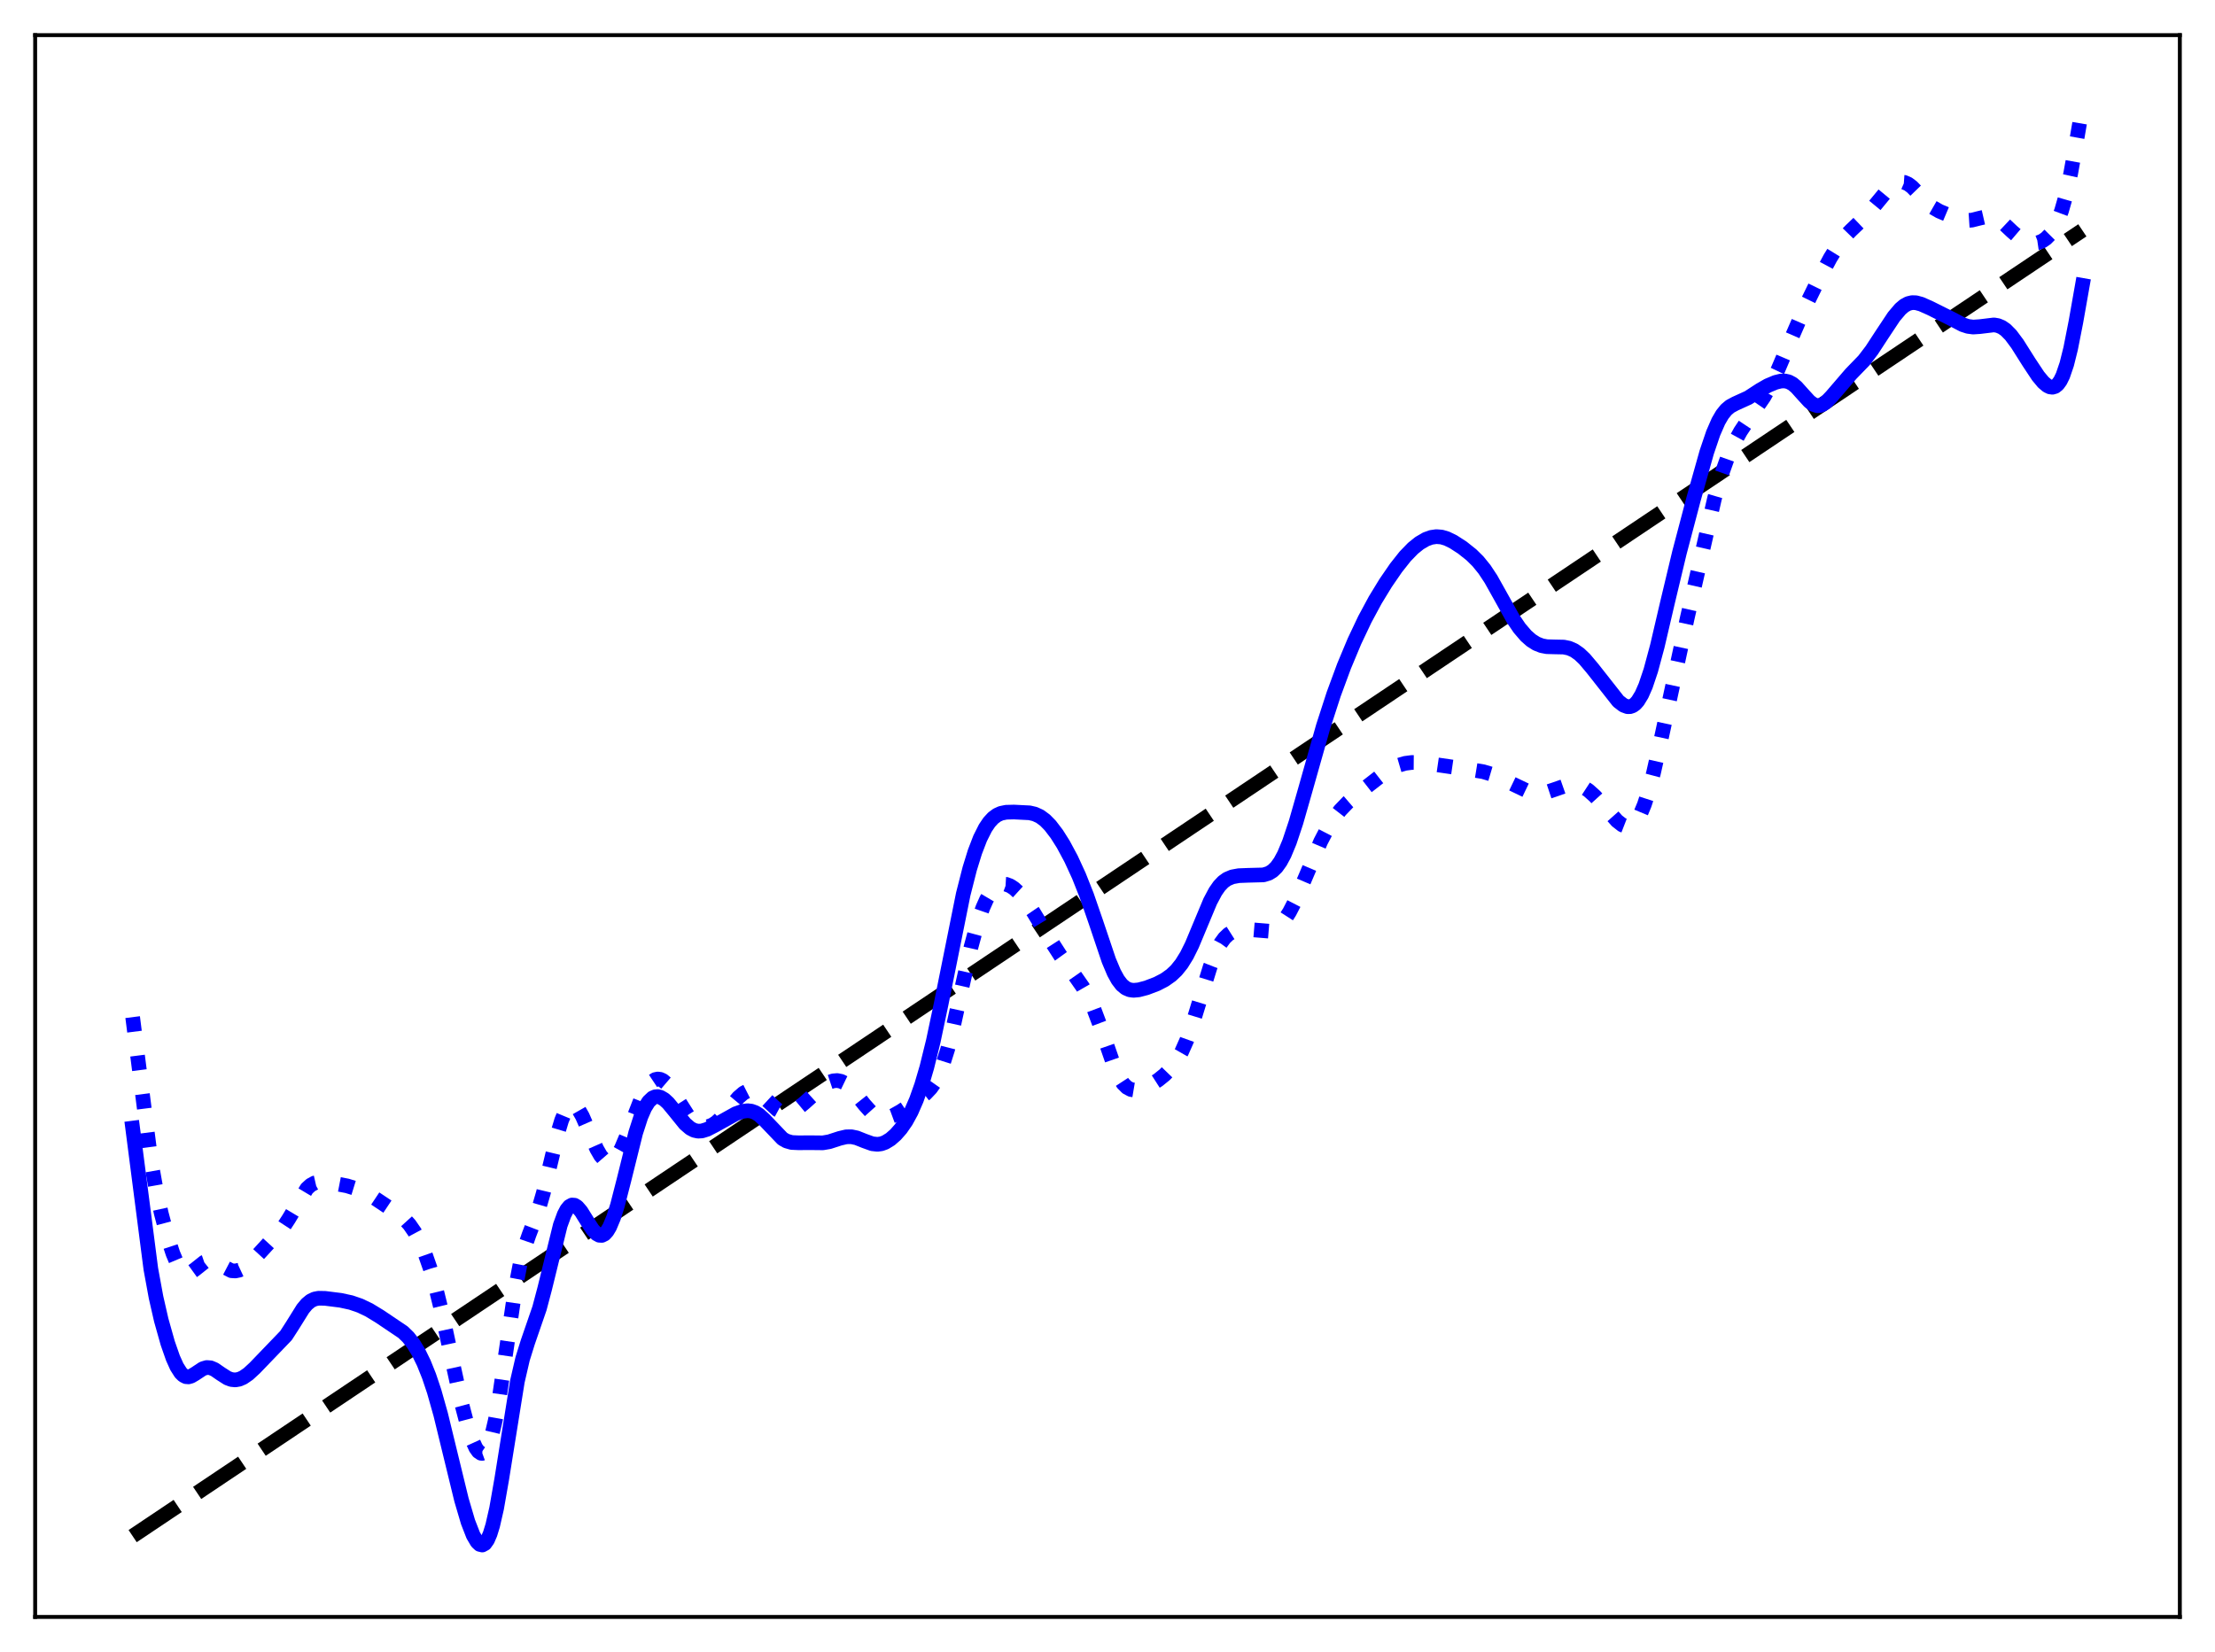 <?xml version="1.0" encoding="utf-8" standalone="no"?>
<!DOCTYPE svg PUBLIC "-//W3C//DTD SVG 1.1//EN"
  "http://www.w3.org/Graphics/SVG/1.1/DTD/svg11.dtd">
<svg xmlns:xlink="http://www.w3.org/1999/xlink" width="453.6pt" height="338.4pt" viewBox="0 0 453.6 338.4" xmlns="http://www.w3.org/2000/svg" version="1.1">
 <defs>
  <style type="text/css">*{stroke-linejoin: round; stroke-linecap: butt}</style>
 </defs>
 <g id="figure_1">
  <g id="patch_1">
   <path d="M 0 338.4 
L 453.6 338.4 
L 453.6 0 
L 0 0 
z
" style="fill: #ffffff"/>
  </g>
  <g id="axes_1">
   <g id="patch_2">
    <path d="M 7.2 331.2 
L 446.4 331.2 
L 446.4 7.2 
L 7.2 7.2 
z
" style="fill: #ffffff"/>
   </g>
   <g id="matplotlib.axis_1"/>
   <g id="matplotlib.axis_2"/>
   <g id="line2d_1">
    <path d="M 27.164 314.649 
L 426.436 47.178 
L 426.436 47.178 
" clip-path="url(#p2b98202342)" style="fill: none; stroke-dasharray: 11.1,4.8; stroke-dashoffset: 0; stroke: #000000; stroke-width: 3"/>
   </g>
   <g id="line2d_2">
    <path d="M 27.164 208.343 
L 30.89 237.614 
L 31.955 243.624 
L 33.02 248.515 
L 34.351 253.53 
L 35.415 256.773 
L 36.214 258.663 
L 37.012 259.984 
L 37.545 260.52 
L 38.077 260.783 
L 38.609 260.795 
L 39.142 260.595 
L 39.94 260.022 
L 41.804 258.539 
L 42.602 258.264 
L 43.401 258.307 
L 44.199 258.622 
L 47.393 260.286 
L 48.192 260.337 
L 48.991 260.171 
L 49.789 259.799 
L 50.854 259.024 
L 52.185 257.726 
L 58.041 251.336 
L 59.105 249.706 
L 62.832 243.482 
L 63.631 242.746 
L 64.429 242.316 
L 65.228 242.134 
L 66.292 242.133 
L 68.688 242.444 
L 71.084 242.906 
L 72.947 243.483 
L 74.81 244.304 
L 76.673 245.382 
L 81.465 248.578 
L 82.796 249.669 
L 83.86 250.837 
L 84.925 252.379 
L 85.99 254.366 
L 87.055 256.846 
L 88.119 259.879 
L 89.184 263.526 
L 90.515 268.944 
L 92.644 278.901 
L 94.508 287.391 
L 95.839 292.441 
L 96.637 294.825 
L 97.436 296.576 
L 97.968 297.322 
L 98.5 297.68 
L 98.767 297.698 
L 99.033 297.601 
L 99.565 297.043 
L 100.097 295.97 
L 100.63 294.36 
L 101.428 290.944 
L 102.227 286.438 
L 103.558 277.301 
L 105.421 264.565 
L 106.486 259.039 
L 107.284 255.96 
L 108.349 252.894 
L 110.212 247.997 
L 111.277 244.338 
L 112.608 238.802 
L 114.205 232.153 
L 115.004 229.494 
L 115.802 227.575 
L 116.335 226.767 
L 116.867 226.347 
L 117.399 226.307 
L 117.932 226.619 
L 118.464 227.24 
L 119.263 228.638 
L 120.593 231.688 
L 122.191 235.32 
L 122.989 236.704 
L 123.788 237.629 
L 124.32 237.949 
L 124.852 238.016 
L 125.385 237.824 
L 125.917 237.376 
L 126.449 236.684 
L 127.248 235.236 
L 128.313 232.717 
L 131.507 224.517 
L 132.572 222.62 
L 133.37 221.662 
L 134.169 221.131 
L 134.701 221.016 
L 135.233 221.087 
L 135.766 221.337 
L 136.564 222.019 
L 137.363 223.007 
L 138.694 225.084 
L 140.823 228.426 
L 141.888 229.66 
L 142.687 230.302 
L 143.485 230.691 
L 144.284 230.832 
L 145.082 230.739 
L 145.881 230.425 
L 146.679 229.903 
L 147.744 228.922 
L 149.341 227.028 
L 151.204 224.808 
L 152.269 223.89 
L 153.068 223.485 
L 153.866 223.363 
L 154.665 223.531 
L 155.463 223.964 
L 156.528 224.856 
L 159.19 227.32 
L 159.988 227.754 
L 160.787 227.949 
L 161.585 227.898 
L 162.384 227.623 
L 163.449 226.977 
L 164.78 225.867 
L 168.772 222.284 
L 169.837 221.665 
L 170.636 221.397 
L 171.434 221.33 
L 172.233 221.486 
L 173.031 221.871 
L 173.83 222.478 
L 174.895 223.58 
L 177.024 226.267 
L 178.355 227.753 
L 179.42 228.572 
L 180.218 228.914 
L 181.017 229.019 
L 181.815 228.914 
L 182.88 228.522 
L 184.477 227.623 
L 187.671 225.485 
L 189.535 224.029 
L 190.599 222.905 
L 191.398 221.77 
L 192.196 220.27 
L 192.995 218.319 
L 194.06 214.946 
L 195.124 210.757 
L 196.988 202.267 
L 198.851 193.981 
L 200.182 189.076 
L 201.247 185.994 
L 202.045 184.203 
L 202.844 182.849 
L 203.642 181.904 
L 204.441 181.332 
L 205.239 181.091 
L 206.038 181.139 
L 206.836 181.436 
L 207.635 181.949 
L 208.7 182.92 
L 210.031 184.518 
L 211.628 186.857 
L 214.822 192.11 
L 217.217 195.835 
L 219.879 199.515 
L 221.743 202.186 
L 222.807 204.043 
L 223.872 206.33 
L 225.203 209.867 
L 228.397 219.062 
L 229.196 220.723 
L 229.994 221.946 
L 230.793 222.741 
L 231.591 223.165 
L 232.39 223.299 
L 233.188 223.221 
L 234.253 222.892 
L 235.584 222.247 
L 237.181 221.222 
L 238.512 220.145 
L 239.843 218.77 
L 240.908 217.335 
L 241.972 215.469 
L 243.037 213.071 
L 244.102 210.114 
L 245.699 204.91 
L 247.828 198.032 
L 248.893 195.297 
L 249.958 193.247 
L 250.756 192.152 
L 251.555 191.384 
L 252.353 190.878 
L 253.418 190.503 
L 254.483 190.362 
L 255.814 190.399 
L 259.807 190.727 
L 260.605 190.515 
L 261.404 190.093 
L 262.202 189.424 
L 263.001 188.489 
L 264.065 186.833 
L 265.13 184.764 
L 266.727 181.122 
L 270.454 172.379 
L 271.785 169.819 
L 273.116 167.698 
L 274.447 165.98 
L 276.044 164.318 
L 278.173 162.489 
L 283.231 158.545 
L 285.094 157.358 
L 286.425 156.744 
L 287.756 156.357 
L 289.087 156.185 
L 290.684 156.197 
L 293.079 156.478 
L 301.331 157.677 
L 303.727 158.066 
L 305.324 158.539 
L 307.187 159.347 
L 313.043 162.154 
L 314.374 162.431 
L 315.439 162.46 
L 316.769 162.25 
L 318.367 161.72 
L 321.028 160.786 
L 322.093 160.659 
L 323.158 160.789 
L 324.223 161.206 
L 325.287 161.9 
L 326.618 163.091 
L 328.481 165.15 
L 331.143 168.14 
L 332.208 168.969 
L 333.007 169.28 
L 333.539 169.29 
L 334.071 169.114 
L 334.604 168.729 
L 335.136 168.117 
L 335.935 166.749 
L 336.733 164.832 
L 337.532 162.384 
L 338.596 158.394 
L 340.193 151.299 
L 345.517 126.629 
L 351.107 102.086 
L 352.438 97.501 
L 353.769 93.759 
L 355.1 90.769 
L 356.431 88.361 
L 358.028 85.959 
L 361.222 81.312 
L 362.553 78.945 
L 364.15 75.617 
L 366.545 69.987 
L 369.473 63.266 
L 371.869 58.37 
L 374.797 52.875 
L 376.394 50.289 
L 377.725 48.552 
L 379.056 47.179 
L 382.25 44.131 
L 384.113 41.871 
L 386.509 38.971 
L 387.574 38.007 
L 388.372 37.522 
L 389.171 37.294 
L 389.969 37.351 
L 390.768 37.699 
L 391.567 38.303 
L 392.897 39.679 
L 394.761 41.647 
L 395.825 42.501 
L 397.156 43.264 
L 399.552 44.279 
L 401.681 45.011 
L 402.746 45.16 
L 403.811 45.091 
L 405.408 44.688 
L 406.739 44.382 
L 407.537 44.362 
L 408.336 44.529 
L 409.135 44.9 
L 410.199 45.675 
L 412.063 47.432 
L 413.66 48.792 
L 414.724 49.414 
L 415.789 49.752 
L 416.588 49.811 
L 417.386 49.695 
L 418.185 49.387 
L 418.983 48.854 
L 419.782 48.049 
L 420.58 46.9 
L 421.379 45.311 
L 422.177 43.172 
L 422.976 40.38 
L 424.041 35.572 
L 425.372 28.166 
L 426.436 21.927 
L 426.436 21.927 
" clip-path="url(#p2b98202342)" style="fill: none; stroke-dasharray: 3,4.95; stroke-dashoffset: 0; stroke: #0000ff; stroke-width: 3"/>
   </g>
   <g id="line2d_3">
    <path d="M 27.164 231.073 
L 30.89 259.931 
L 31.955 265.736 
L 33.02 270.4 
L 34.351 275.126 
L 35.415 278.169 
L 36.214 279.946 
L 37.012 281.2 
L 37.545 281.72 
L 38.077 281.989 
L 38.609 282.03 
L 39.142 281.879 
L 39.94 281.41 
L 41.537 280.352 
L 42.336 280.11 
L 43.135 280.173 
L 43.933 280.515 
L 45.264 281.431 
L 46.595 282.28 
L 47.393 282.574 
L 48.192 282.653 
L 48.991 282.511 
L 49.789 282.164 
L 50.854 281.431 
L 52.185 280.204 
L 58.573 273.561 
L 59.904 271.494 
L 62.033 268.079 
L 62.832 267.127 
L 63.631 266.464 
L 64.429 266.082 
L 65.228 265.922 
L 66.559 265.946 
L 69.753 266.348 
L 71.882 266.81 
L 73.745 267.45 
L 75.609 268.344 
L 77.738 269.641 
L 82.529 272.866 
L 83.594 273.9 
L 84.659 275.259 
L 85.724 277.01 
L 86.788 279.191 
L 87.853 281.843 
L 88.918 285.014 
L 90.249 289.731 
L 92.112 297.387 
L 94.508 307.227 
L 95.839 311.744 
L 96.903 314.48 
L 97.702 315.842 
L 98.234 316.345 
L 98.767 316.473 
L 99.299 316.182 
L 99.831 315.434 
L 100.364 314.201 
L 100.896 312.472 
L 101.695 308.975 
L 102.759 302.896 
L 105.953 282.948 
L 107.018 278.347 
L 108.083 274.93 
L 110.479 267.981 
L 111.543 263.97 
L 114.737 250.965 
L 115.536 248.788 
L 116.068 247.771 
L 116.601 247.12 
L 117.133 246.828 
L 117.665 246.868 
L 118.198 247.2 
L 118.996 248.127 
L 120.327 250.265 
L 121.392 251.891 
L 122.191 252.735 
L 122.723 253.024 
L 123.255 253.049 
L 123.788 252.783 
L 124.32 252.208 
L 124.852 251.318 
L 125.651 249.41 
L 126.449 246.884 
L 127.78 241.698 
L 130.176 232.046 
L 131.241 228.755 
L 132.039 226.92 
L 132.838 225.644 
L 133.636 224.895 
L 134.169 224.661 
L 134.701 224.617 
L 135.233 224.744 
L 136.032 225.211 
L 136.831 225.948 
L 138.161 227.558 
L 140.291 230.191 
L 141.356 231.111 
L 142.154 231.528 
L 142.953 231.702 
L 143.751 231.655 
L 144.816 231.325 
L 146.413 230.499 
L 150.672 228.128 
L 152.003 227.653 
L 153.068 227.509 
L 153.866 227.597 
L 154.665 227.886 
L 155.463 228.388 
L 156.528 229.358 
L 160.255 233.257 
L 161.053 233.711 
L 162.118 234.019 
L 163.449 234.078 
L 166.377 234.071 
L 168.506 234.094 
L 169.837 233.864 
L 171.967 233.173 
L 173.297 232.859 
L 174.362 232.843 
L 175.427 233.067 
L 177.024 233.702 
L 178.621 234.278 
L 179.686 234.397 
L 180.484 234.288 
L 181.283 233.999 
L 182.348 233.345 
L 183.412 232.411 
L 184.477 231.197 
L 185.542 229.657 
L 186.607 227.711 
L 187.671 225.266 
L 188.736 222.251 
L 189.801 218.623 
L 191.132 213.228 
L 192.729 205.662 
L 197.254 183.164 
L 198.585 177.941 
L 199.649 174.499 
L 200.714 171.728 
L 201.779 169.609 
L 202.577 168.423 
L 203.376 167.553 
L 204.175 166.96 
L 204.973 166.597 
L 206.038 166.374 
L 207.635 166.333 
L 210.829 166.493 
L 211.894 166.739 
L 212.959 167.227 
L 214.023 168.013 
L 215.088 169.103 
L 216.419 170.848 
L 217.75 172.954 
L 219.347 175.925 
L 220.944 179.4 
L 222.541 183.427 
L 224.404 188.815 
L 227.066 196.719 
L 228.131 199.241 
L 228.929 200.692 
L 229.728 201.735 
L 230.527 202.398 
L 231.325 202.745 
L 232.124 202.854 
L 233.188 202.757 
L 234.785 202.341 
L 236.915 201.529 
L 238.512 200.697 
L 239.843 199.754 
L 240.908 198.745 
L 241.972 197.419 
L 243.037 195.698 
L 244.102 193.553 
L 245.699 189.729 
L 247.828 184.632 
L 248.893 182.629 
L 249.692 181.483 
L 250.49 180.64 
L 251.289 180.064 
L 252.353 179.613 
L 253.684 179.367 
L 255.548 179.294 
L 258.742 179.209 
L 259.807 178.884 
L 260.605 178.395 
L 261.404 177.621 
L 262.202 176.506 
L 263.001 175.019 
L 264.065 172.461 
L 265.396 168.465 
L 267.26 161.95 
L 270.986 148.777 
L 273.116 142.208 
L 275.245 136.439 
L 277.375 131.344 
L 279.504 126.849 
L 281.633 122.898 
L 283.763 119.411 
L 285.892 116.314 
L 287.756 113.96 
L 289.353 112.311 
L 290.684 111.241 
L 292.015 110.464 
L 293.079 110.074 
L 294.144 109.917 
L 295.209 110.004 
L 296.273 110.32 
L 297.604 110.966 
L 299.468 112.171 
L 301.331 113.655 
L 302.662 114.97 
L 303.993 116.606 
L 305.324 118.621 
L 307.187 121.951 
L 309.849 126.722 
L 311.18 128.676 
L 312.511 130.226 
L 313.575 131.166 
L 314.64 131.839 
L 315.705 132.259 
L 316.769 132.462 
L 318.367 132.506 
L 320.23 132.544 
L 321.295 132.761 
L 322.359 133.225 
L 323.424 133.971 
L 324.489 134.983 
L 326.086 136.872 
L 331.409 143.634 
L 332.474 144.455 
L 333.273 144.749 
L 333.805 144.75 
L 334.337 144.57 
L 334.87 144.19 
L 335.402 143.597 
L 336.201 142.288 
L 336.999 140.471 
L 338.064 137.303 
L 339.395 132.355 
L 341.524 123.239 
L 343.92 113.212 
L 346.848 102.107 
L 349.51 92.643 
L 350.841 88.721 
L 351.905 86.285 
L 352.704 84.917 
L 353.503 83.925 
L 354.301 83.249 
L 355.366 82.674 
L 358.028 81.464 
L 360.423 79.904 
L 362.02 78.987 
L 363.617 78.317 
L 364.682 78.056 
L 365.481 78.027 
L 366.279 78.203 
L 367.078 78.625 
L 367.876 79.293 
L 369.207 80.776 
L 370.538 82.233 
L 371.337 82.832 
L 372.135 83.102 
L 372.668 83.077 
L 373.2 82.89 
L 373.999 82.337 
L 375.063 81.223 
L 379.056 76.577 
L 381.718 73.827 
L 383.315 71.736 
L 385.444 68.472 
L 387.84 64.861 
L 389.171 63.289 
L 389.969 62.613 
L 390.768 62.177 
L 391.567 61.984 
L 392.365 62.01 
L 393.43 62.3 
L 395.293 63.129 
L 399.552 65.258 
L 401.948 66.507 
L 403.012 66.854 
L 404.077 66.994 
L 405.408 66.905 
L 408.336 66.55 
L 409.135 66.686 
L 409.933 67.018 
L 410.732 67.571 
L 411.796 68.648 
L 413.127 70.439 
L 415.523 74.232 
L 417.386 77.041 
L 418.451 78.319 
L 419.249 78.99 
L 419.782 79.25 
L 420.314 79.321 
L 420.847 79.167 
L 421.379 78.745 
L 421.911 78.014 
L 422.444 76.934 
L 423.242 74.598 
L 424.041 71.391 
L 425.105 65.987 
L 426.436 58.452 
L 426.436 58.452 
" clip-path="url(#p2b98202342)" style="fill: none; stroke: #0000ff; stroke-width: 3; stroke-linecap: square"/>
   </g>
   <g id="patch_3">
    <path d="M 7.2 331.2 
L 7.2 7.2 
" style="fill: none; stroke: #000000; stroke-width: 0.8; stroke-linejoin: miter; stroke-linecap: square"/>
   </g>
   <g id="patch_4">
    <path d="M 446.4 331.2 
L 446.4 7.2 
" style="fill: none; stroke: #000000; stroke-width: 0.8; stroke-linejoin: miter; stroke-linecap: square"/>
   </g>
   <g id="patch_5">
    <path d="M 7.2 331.2 
L 446.4 331.2 
" style="fill: none; stroke: #000000; stroke-width: 0.8; stroke-linejoin: miter; stroke-linecap: square"/>
   </g>
   <g id="patch_6">
    <path d="M 7.2 7.2 
L 446.4 7.2 
" style="fill: none; stroke: #000000; stroke-width: 0.8; stroke-linejoin: miter; stroke-linecap: square"/>
   </g>
  </g>
 </g>
 <defs>
  <clipPath id="p2b98202342">
   <rect x="7.2" y="7.2" width="439.2" height="324"/>
  </clipPath>
 </defs>
</svg>
